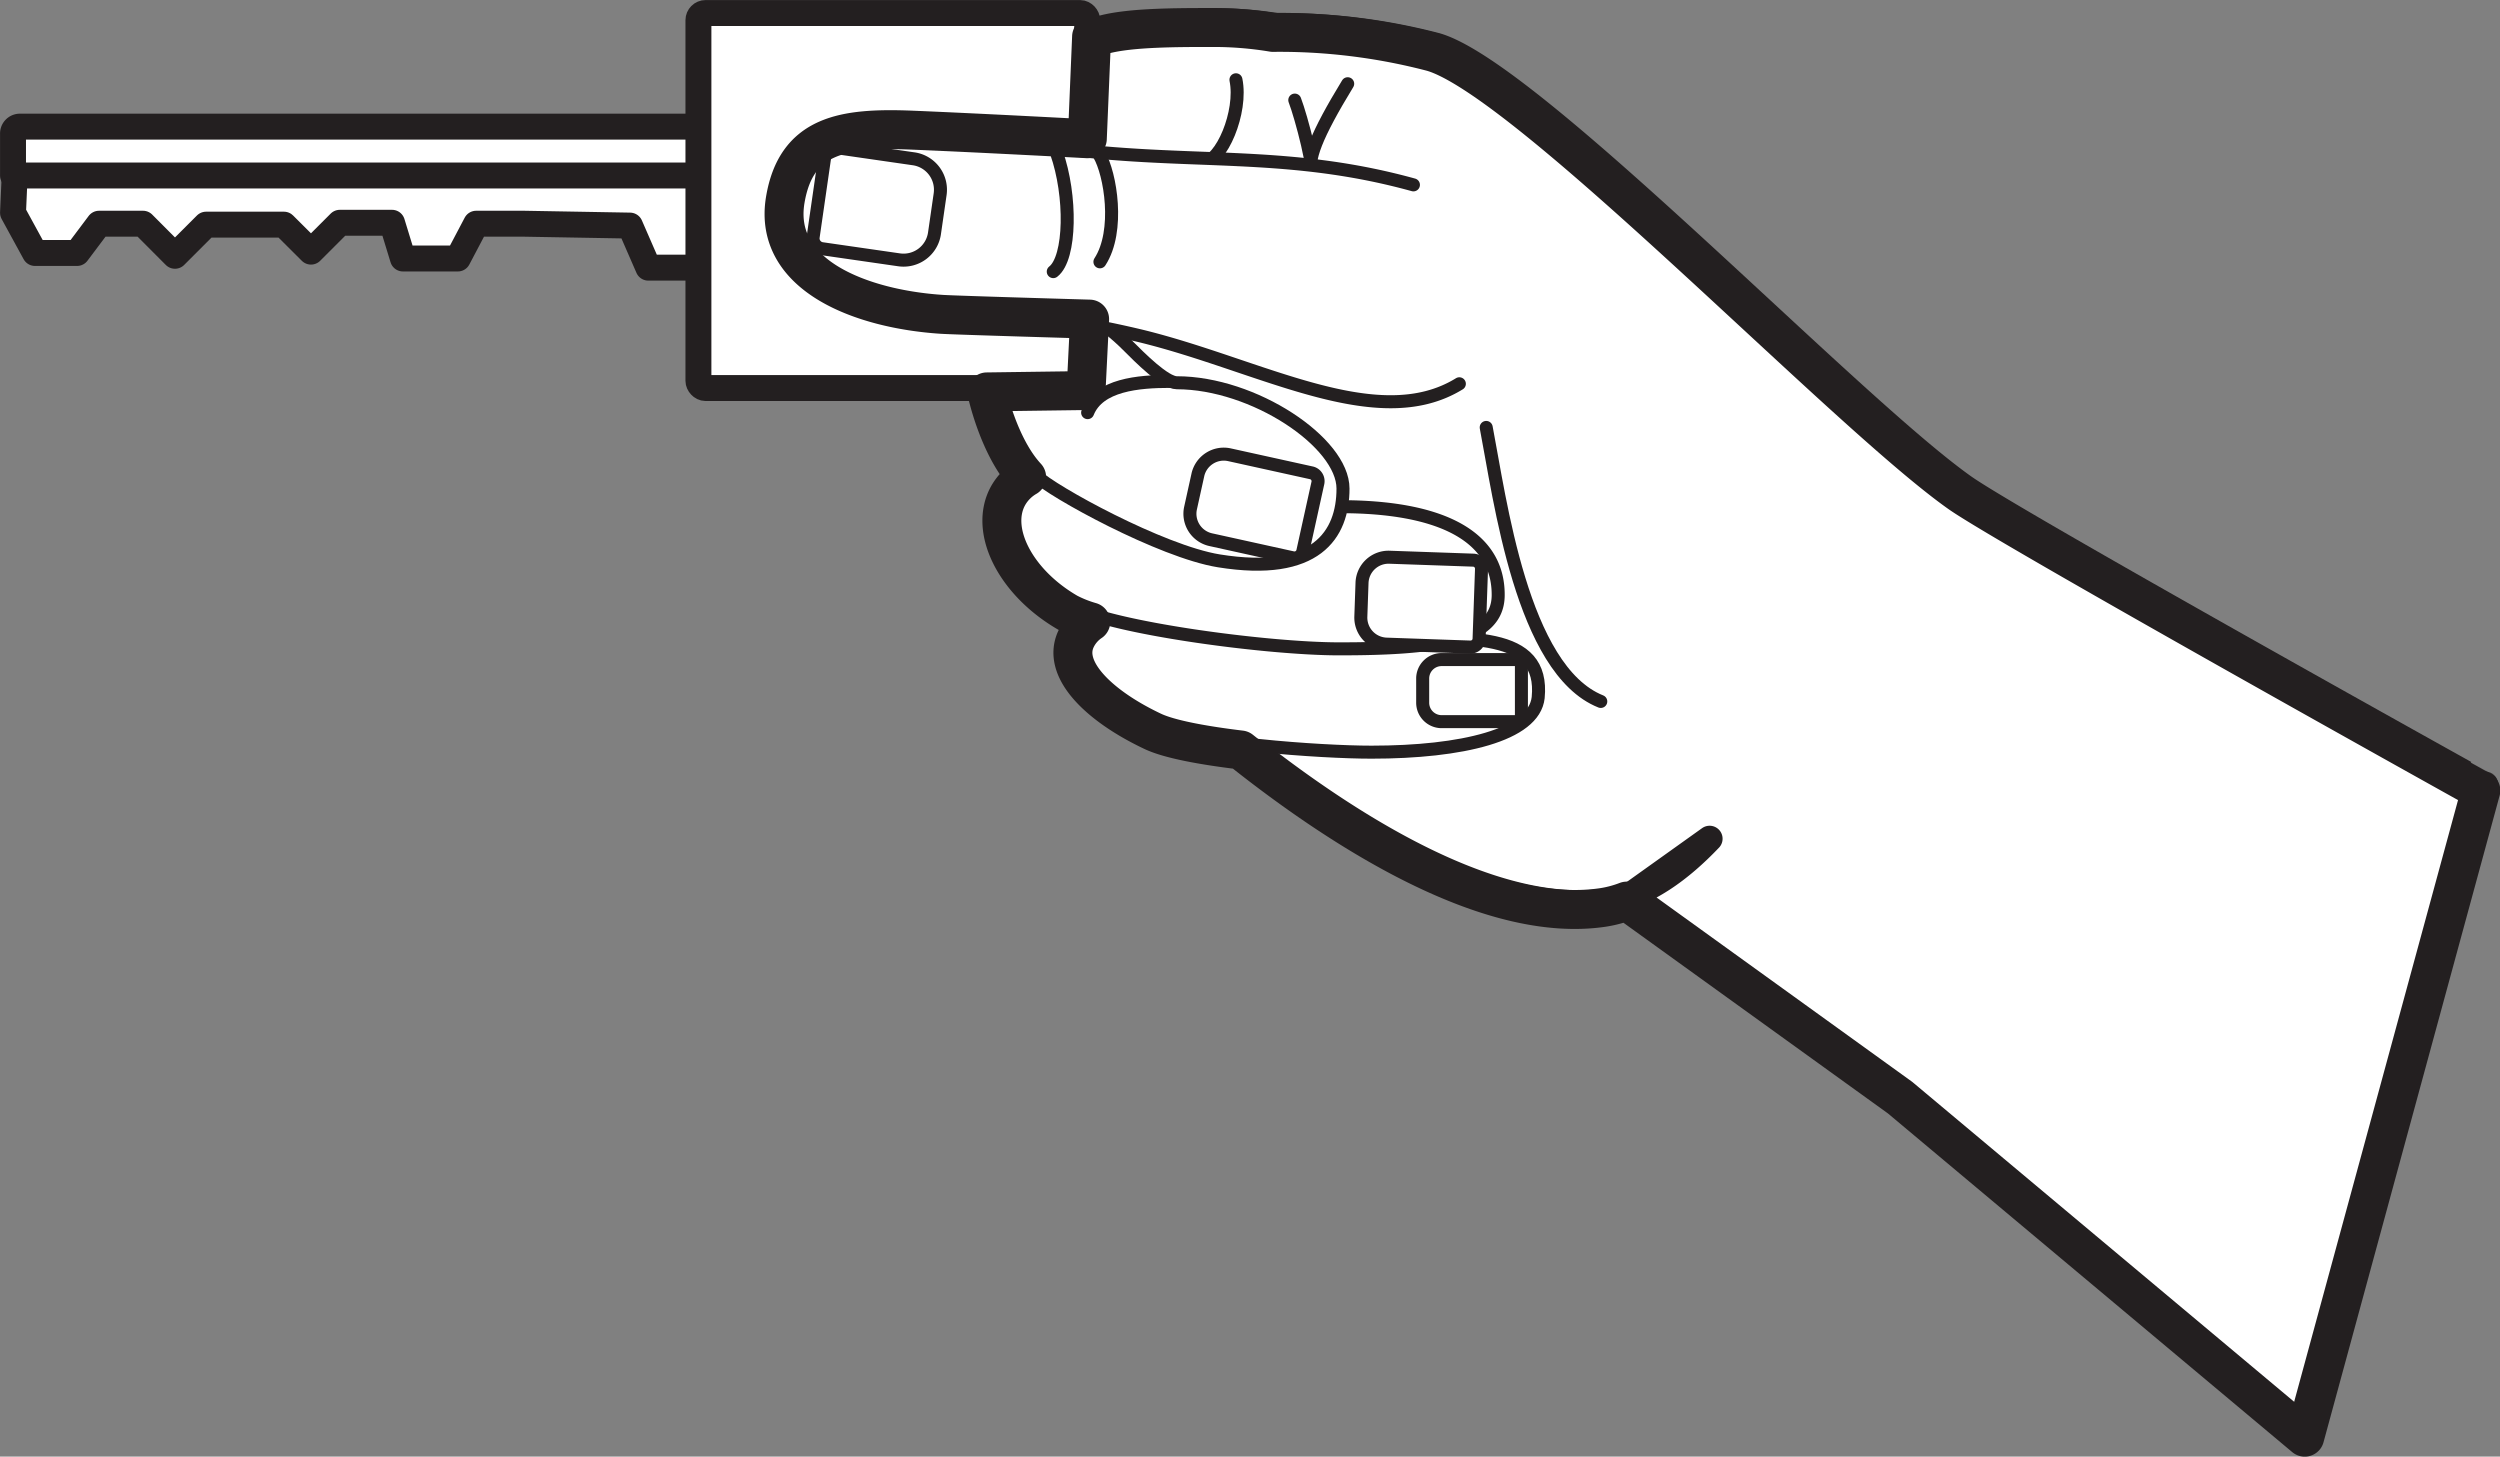 <svg id="hand_with_key" data-name="hand with key" xmlns="http://www.w3.org/2000/svg" viewBox="0 0 240.04 139.86"><rect x="0" y="0" width="240.04" height="139.86" fill="#808080" stroke="none"/><defs><style>.cls-1,.cls-2{fill:#fff;}.cls-1,.cls-2,.cls-3,.cls-4,.cls-5{stroke:#231f20;stroke-linecap:round;stroke-linejoin:round;}.cls-1,.cls-4{stroke-width:2.49px;}.cls-2,.cls-3{stroke-width:1.25px;}.cls-3,.cls-4,.cls-5{fill:none;}.cls-5{stroke-width:3.74px;}</style></defs><polygon class="cls-1" points="1.25 20.43 3.36 24.29 7.4 24.29 9.51 21.48 13.73 21.48 16.8 24.56 19.79 21.57 27.26 21.57 29.86 24.16 32.63 21.39 37.64 21.39 38.69 24.82 43.96 24.82 45.72 21.48 50.29 21.48 60.49 21.66 62.25 25.7 70.16 25.7 71.04 16.73 1.42 16.56 1.25 20.43"/><path class="cls-1" d="M1.9,12.16H77.72a0,0,0,0,1,0,0v4.69a0,0,0,0,1,0,0H1.25a0,0,0,0,1,0,0v-4A.66.66,0,0,1,1.9,12.16Z"/><path class="cls-1" d="M254.26,168.54c-11.1-7.83-41.64-39.88-50.73-42.4a58.33,58.33,0,0,0-15.25-1.88,35.67,35.67,0,0,0-5.76-.46c-4.46,0-13,2.33-13,2.33s-7.17,1.51-11,4.35c-6.21,4.54-9.49,10.72-7.31,13.81s9,1.91,15.18-2.62c1.31-1,7.42,41.38,7.42,41.38s27.51,28,46.19,25.24c3.72-.55,7.11-3.14,9.83-6l-7.56,5.4,26.25,18.93,38.87,32.56,16.91-62.09S259.3,172.09,254.26,168.54Z" transform="translate(-65.68 -121.76)"/><path class="cls-2" d="M198,183c-4.91,0-15.21-.83-17.09-1.72-5-2.35-10.17-1.8-11.6,1.22s2.38,6.54,7.36,8.89c3.68,1.74,15.79,2.59,20.7,2.59,8.64,0,15.61-1.63,16-5.24C214,182.3,206.68,183,198,183Z" transform="translate(-65.68 -121.76)"/><path class="cls-2" d="M194.4,170.41c-5.42,0-10.25,1.15-13.38,2.94a14,14,0,0,0-5.42-5.41c-5.07-2.92-10.73-2.61-12.65.71s.64,8.39,5.71,11.32c3.6,2.07,18.64,4.09,25.59,4.09,9.46,0,15.23-.82,15.28-5.11C209.59,173.15,203.86,170.41,194.4,170.41Z" transform="translate(-65.68 -121.76)"/><path class="cls-2" d="M178.67,158.51c-1.16,0-3.59-2.46-4.73-3.6-4.73-4.73-8.81-4.59-11.85-1.55s-1.66,9.33,3.07,14.06c1.49,1.5,12,7.29,17.55,8.19,9.34,1.51,11.92-2.51,11.92-6.94S186.06,158.51,178.67,158.51Z" transform="translate(-65.68 -121.76)"/><path class="cls-2" d="M182.55,164.46h6.71a.82.82,0,0,1,.82.82v8.05a2.55,2.55,0,0,1-2.55,2.55h-3.25a2.55,2.55,0,0,1-2.55-2.55v-8.05a.82.82,0,0,1,.82-.82Z" transform="translate(326.46 -96.46) rotate(102.44)"/><path class="cls-2" d="M198.76,173.85h6.71a.82.82,0,0,1,.82.82v8.05a2.55,2.55,0,0,1-2.55,2.55h-3.25a2.55,2.55,0,0,1-2.55-2.55v-8.05a.82.82,0,0,1,.82-.82Z" transform="translate(322.93 -137.94) rotate(92)"/><path class="cls-2" d="M204.39,183.34h5.31a.33.33,0,0,1,.33.33V191a1.82,1.82,0,0,1-1.82,1.82h-2.32a1.82,1.82,0,0,1-1.82-1.82v-7.29A.33.33,0,0,1,204.39,183.34Z" transform="translate(329.42 -140.74) rotate(90)"/><path class="cls-3" d="M178,158.38c-3,0-6.82.32-7.89,3" transform="translate(-65.68 -121.76)"/><path class="cls-4" d="M166.18,130.3c.88,1.33.12,5.24-.13,5.43" transform="translate(-65.68 -121.76)"/><path class="cls-3" d="M184.35,129.42c.63,3.09-1.39,7.88-3.22,8" transform="translate(-65.68 -121.76)"/><path class="cls-3" d="M195.08,129.8c-3,4.92-4,7.44-3.41,8.7" transform="translate(-65.68 -121.76)"/><path class="cls-3" d="M190,131.37c.63,1.64,2.08,7.13,1.57,7.51" transform="translate(-65.68 -121.76)"/><rect class="cls-1" x="67.06" y="1.25" width="37.33" height="36.01" rx="0.69"/><path class="cls-2" d="M201.39,139.51c-10.86-3-19.31-2.16-29.85-3.09-9.7-.85-15.22-1.77-16.72-1.86-7.64-.47-12.26-.68-13.35,5.77-1.23,7.32,7.4,10.51,15.05,11A103.13,103.13,0,0,1,175.14,154c11.55,2.8,22.77,9.47,30.66,4.61" transform="translate(-65.68 -121.76)"/><path class="cls-3" d="M146,135.72h7.85a1,1,0,0,1,1,1v7.48a3,3,0,0,1-3,3h-3.8a3,3,0,0,1-3-3v-7.48a1,1,0,0,1,1-1Z" transform="translate(-77.13 147.89) rotate(-81.78)"/><path class="cls-3" d="M167.12,136.42c1.45,4.1,1.39,10.1-.31,11.42" transform="translate(-65.68 -121.76)"/><path class="cls-3" d="M171.22,136.61c1.08,1.83,2,7.32.07,10.29" transform="translate(-65.68 -121.76)"/><path class="cls-2" d="M208.38,162.8c1.32,6.81,3.41,23.28,11,26.31" transform="translate(-65.68 -121.76)"/><path class="cls-5" d="M170.49,125.28l-.41,9.8s-10-.54-16.74-.82-11.21.45-12.26,6.68c-1.23,7.32,7.4,10.5,15,11,1.34.09,14.22.46,14.22.46l-.34,6.86-9.53.13s1.11,5.25,3.82,8.17a4.81,4.81,0,0,0-1.74,1.73c-1.91,3.32.64,8.38,5.71,11.31a11.66,11.66,0,0,0,2.19.87A4.1,4.1,0,0,0,169,183.1c-1.43,3,2.38,6.53,7.36,8.88,1.62.77,4.89,1.36,8.45,1.79,9.7,7.71,23.77,16.76,34.77,15.12a10.92,10.92,0,0,0,2.29-.61l26.23,18.91,38.87,32.56,16.91-62.09s-44.94-25-50-28.52c-11.11-7.82-41.65-39.88-50.74-42.4a57.8,57.8,0,0,0-15.24-1.87,34.74,34.74,0,0,0-5.77-.47c-3.41,0-7.86,0-10.41.67" transform="translate(-65.68 -121.76)"/></svg>
